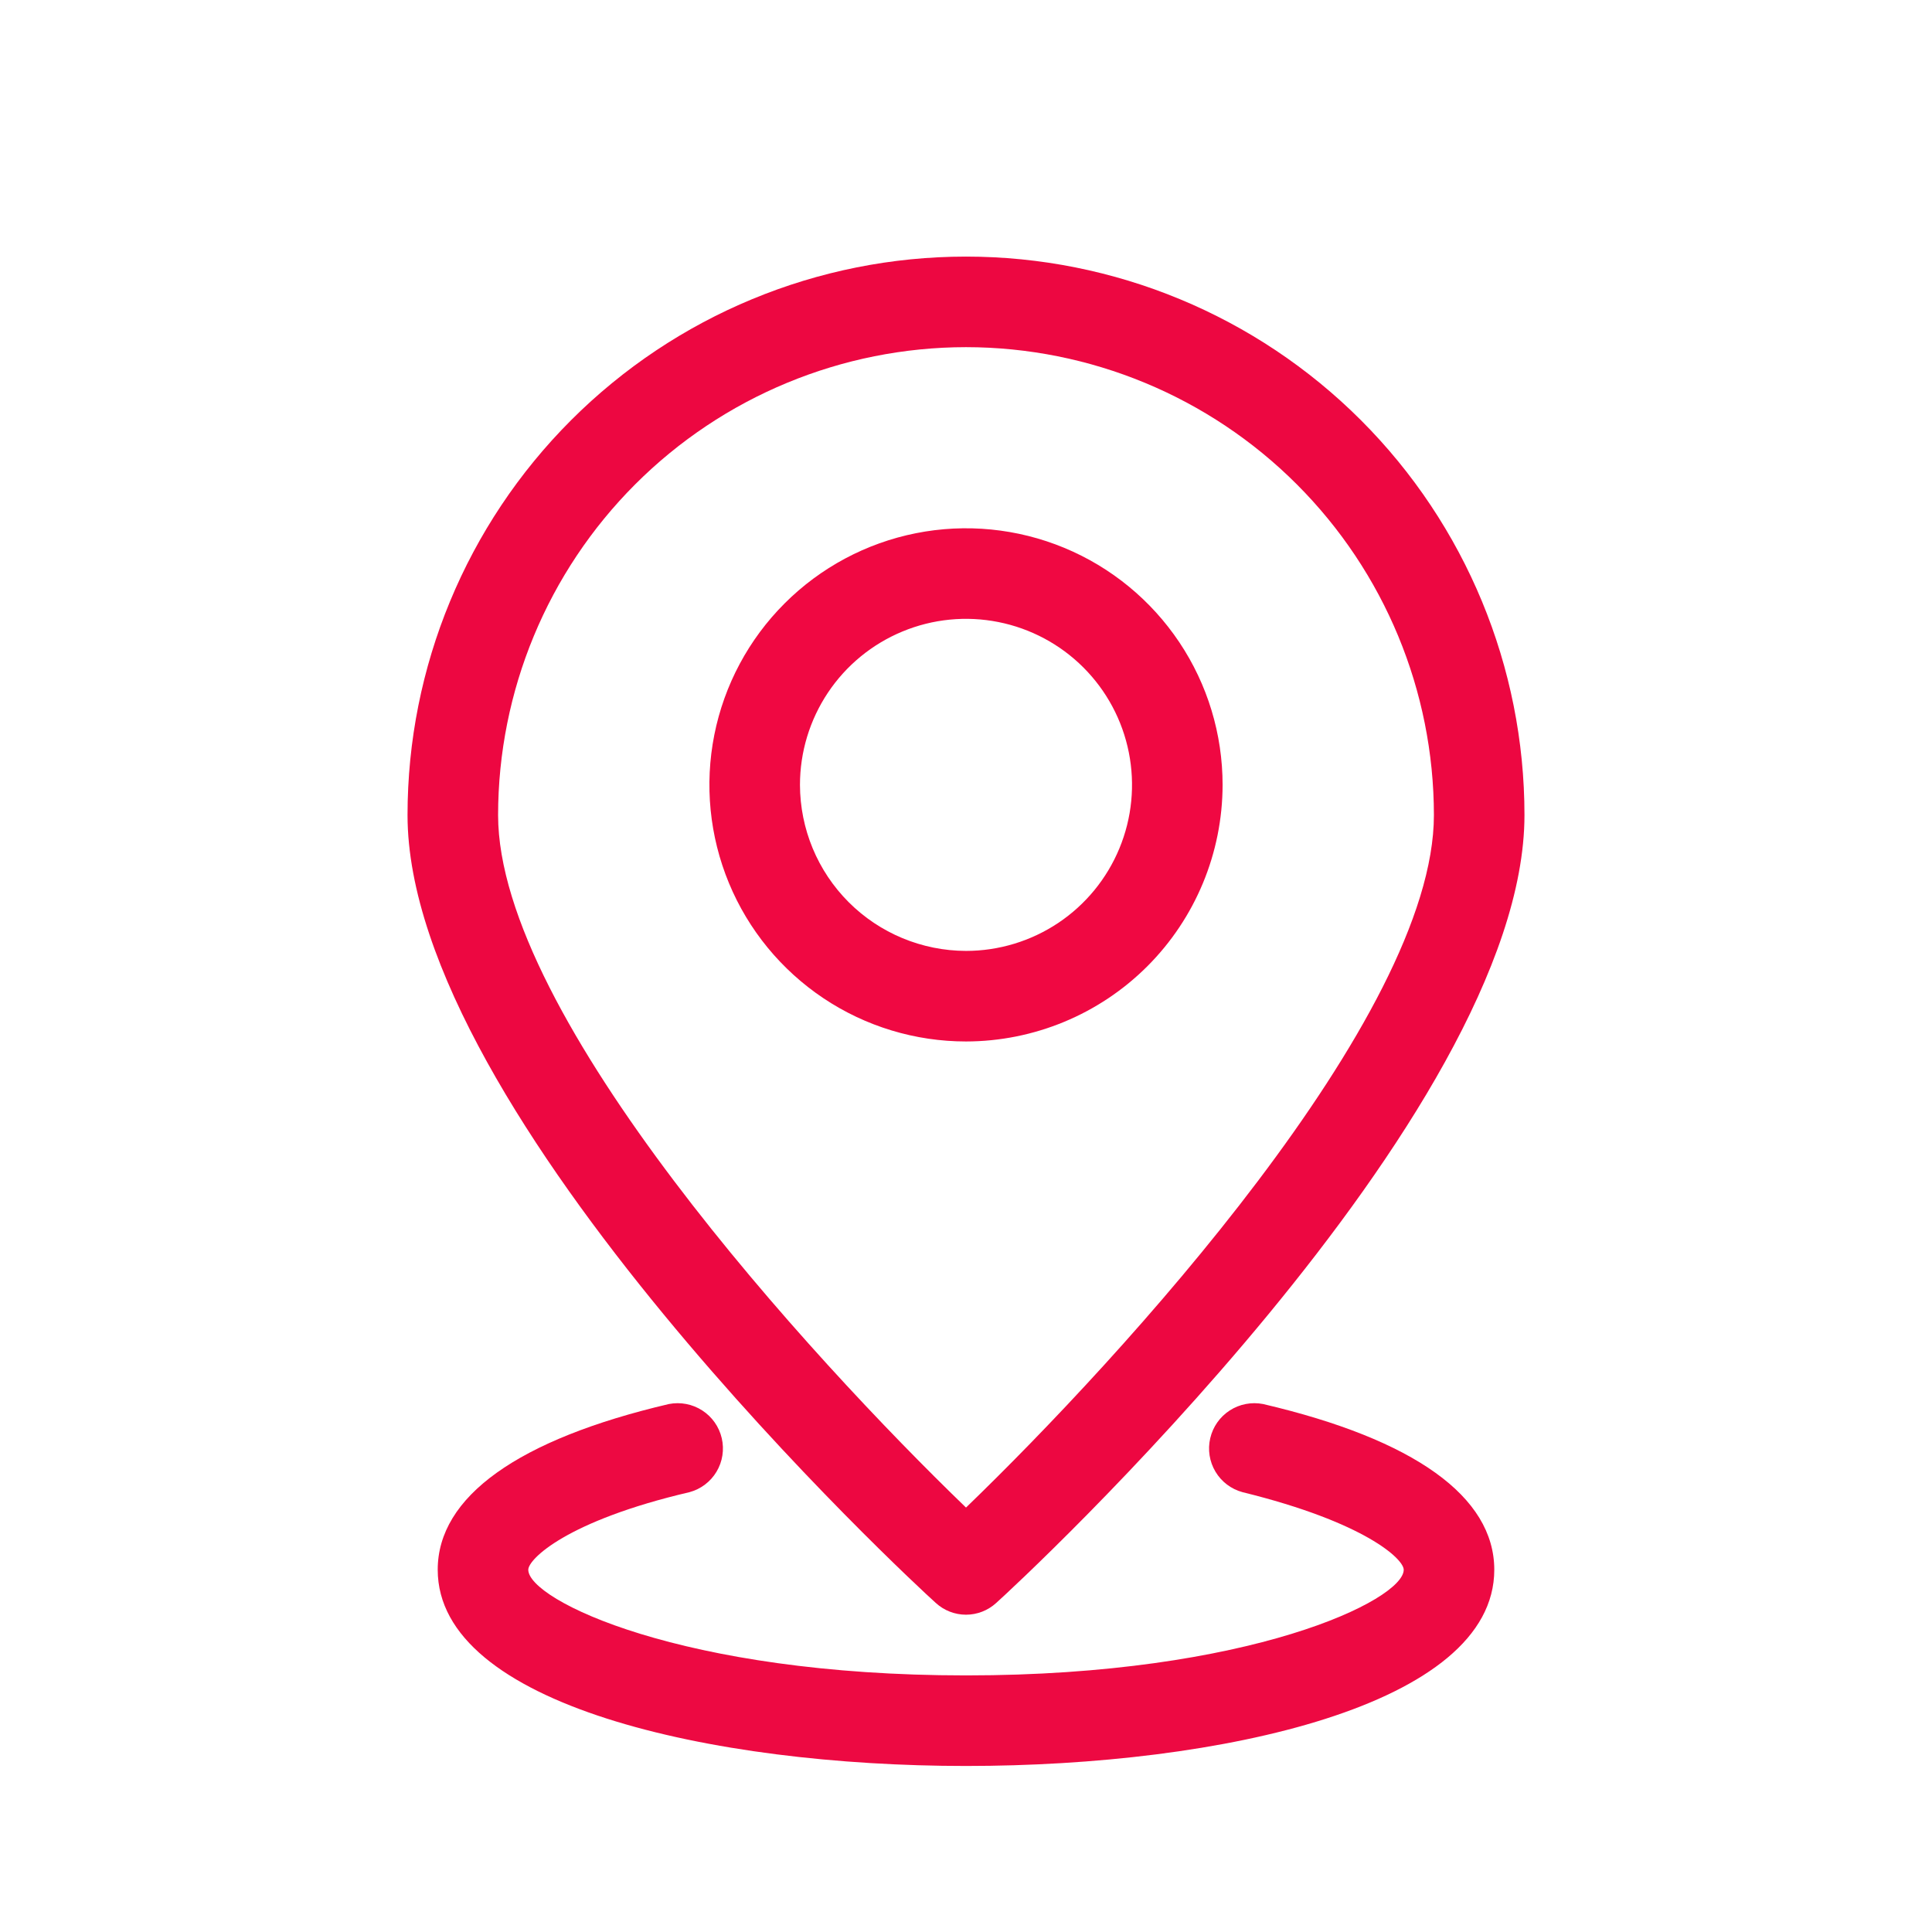 <svg width="64" height="64" viewBox="0 0 64 64" fill="none" xmlns="http://www.w3.org/2000/svg">
<path d="M41.84 46.51C41.459 46.436 41.063 46.512 40.737 46.723C40.41 46.934 40.179 47.264 40.091 47.642C40.002 48.021 40.065 48.419 40.264 48.752C40.464 49.086 40.785 49.329 41.16 49.43C45.23 50.43 46.5 51.65 46.5 52C46.5 53 41.42 55.5 32 55.5C22.58 55.5 17.5 53 17.5 52C17.5 51.65 18.77 50.38 22.84 49.43C23.215 49.329 23.536 49.086 23.736 48.752C23.935 48.419 23.997 48.021 23.909 47.642C23.821 47.264 23.59 46.934 23.263 46.723C22.937 46.512 22.541 46.436 22.16 46.51C17.16 47.68 14.5 49.58 14.5 52C14.5 56.47 23.57 58.5 32 58.5C40.43 58.5 49.5 56.5 49.5 52C49.5 49.58 46.85 47.68 41.84 46.51Z" fill="#ed0942" id="id_101"></path>
<path d="M31 53.1C31.273 53.35 31.63 53.489 32 53.489C32.37 53.489 32.727 53.35 33 53.1C33.73 52.45 50.5 36.93 50.5 27C50.5 22.093 48.551 17.388 45.081 13.918C41.612 10.449 36.907 8.5 32 8.5C27.093 8.5 22.388 10.449 18.919 13.918C15.449 17.388 13.5 22.093 13.5 27C13.5 36.93 30.27 52.45 31 53.1ZM32 11.5C36.11 11.503 40.051 13.136 42.957 16.043C45.864 18.949 47.497 22.89 47.5 27C47.5 33.68 37.12 45 32 49.94C26.88 45 16.5 33.68 16.5 27C16.503 22.89 18.137 18.949 21.043 16.043C23.949 13.136 27.89 11.503 32 11.5Z" fill="#ed0741" id="id_102"></path>
<path d="M40.5 26C40.5 24.319 40.002 22.675 39.068 21.278C38.133 19.88 36.806 18.79 35.253 18.147C33.7 17.504 31.991 17.335 30.342 17.663C28.693 17.991 27.178 18.801 25.99 19.99C24.801 21.178 23.991 22.693 23.663 24.342C23.335 25.991 23.504 27.7 24.147 29.253C24.79 30.806 25.88 32.133 27.278 33.068C28.675 34.002 30.319 34.5 32 34.5C34.254 34.497 36.414 33.601 38.008 32.008C39.601 30.414 40.497 28.253 40.5 26V26ZM26.5 26C26.5 24.912 26.823 23.849 27.427 22.944C28.031 22.04 28.89 21.335 29.895 20.919C30.9 20.502 32.006 20.393 33.073 20.606C34.14 20.818 35.12 21.342 35.889 22.111C36.658 22.88 37.182 23.86 37.394 24.927C37.606 25.994 37.498 27.1 37.081 28.105C36.665 29.11 35.96 29.969 35.056 30.573C34.151 31.177 33.088 31.5 32 31.5C30.542 31.497 29.145 30.917 28.114 29.886C27.083 28.855 26.503 27.458 26.5 26V26Z" fill="#f00842" id="id_103"></path>
</svg>